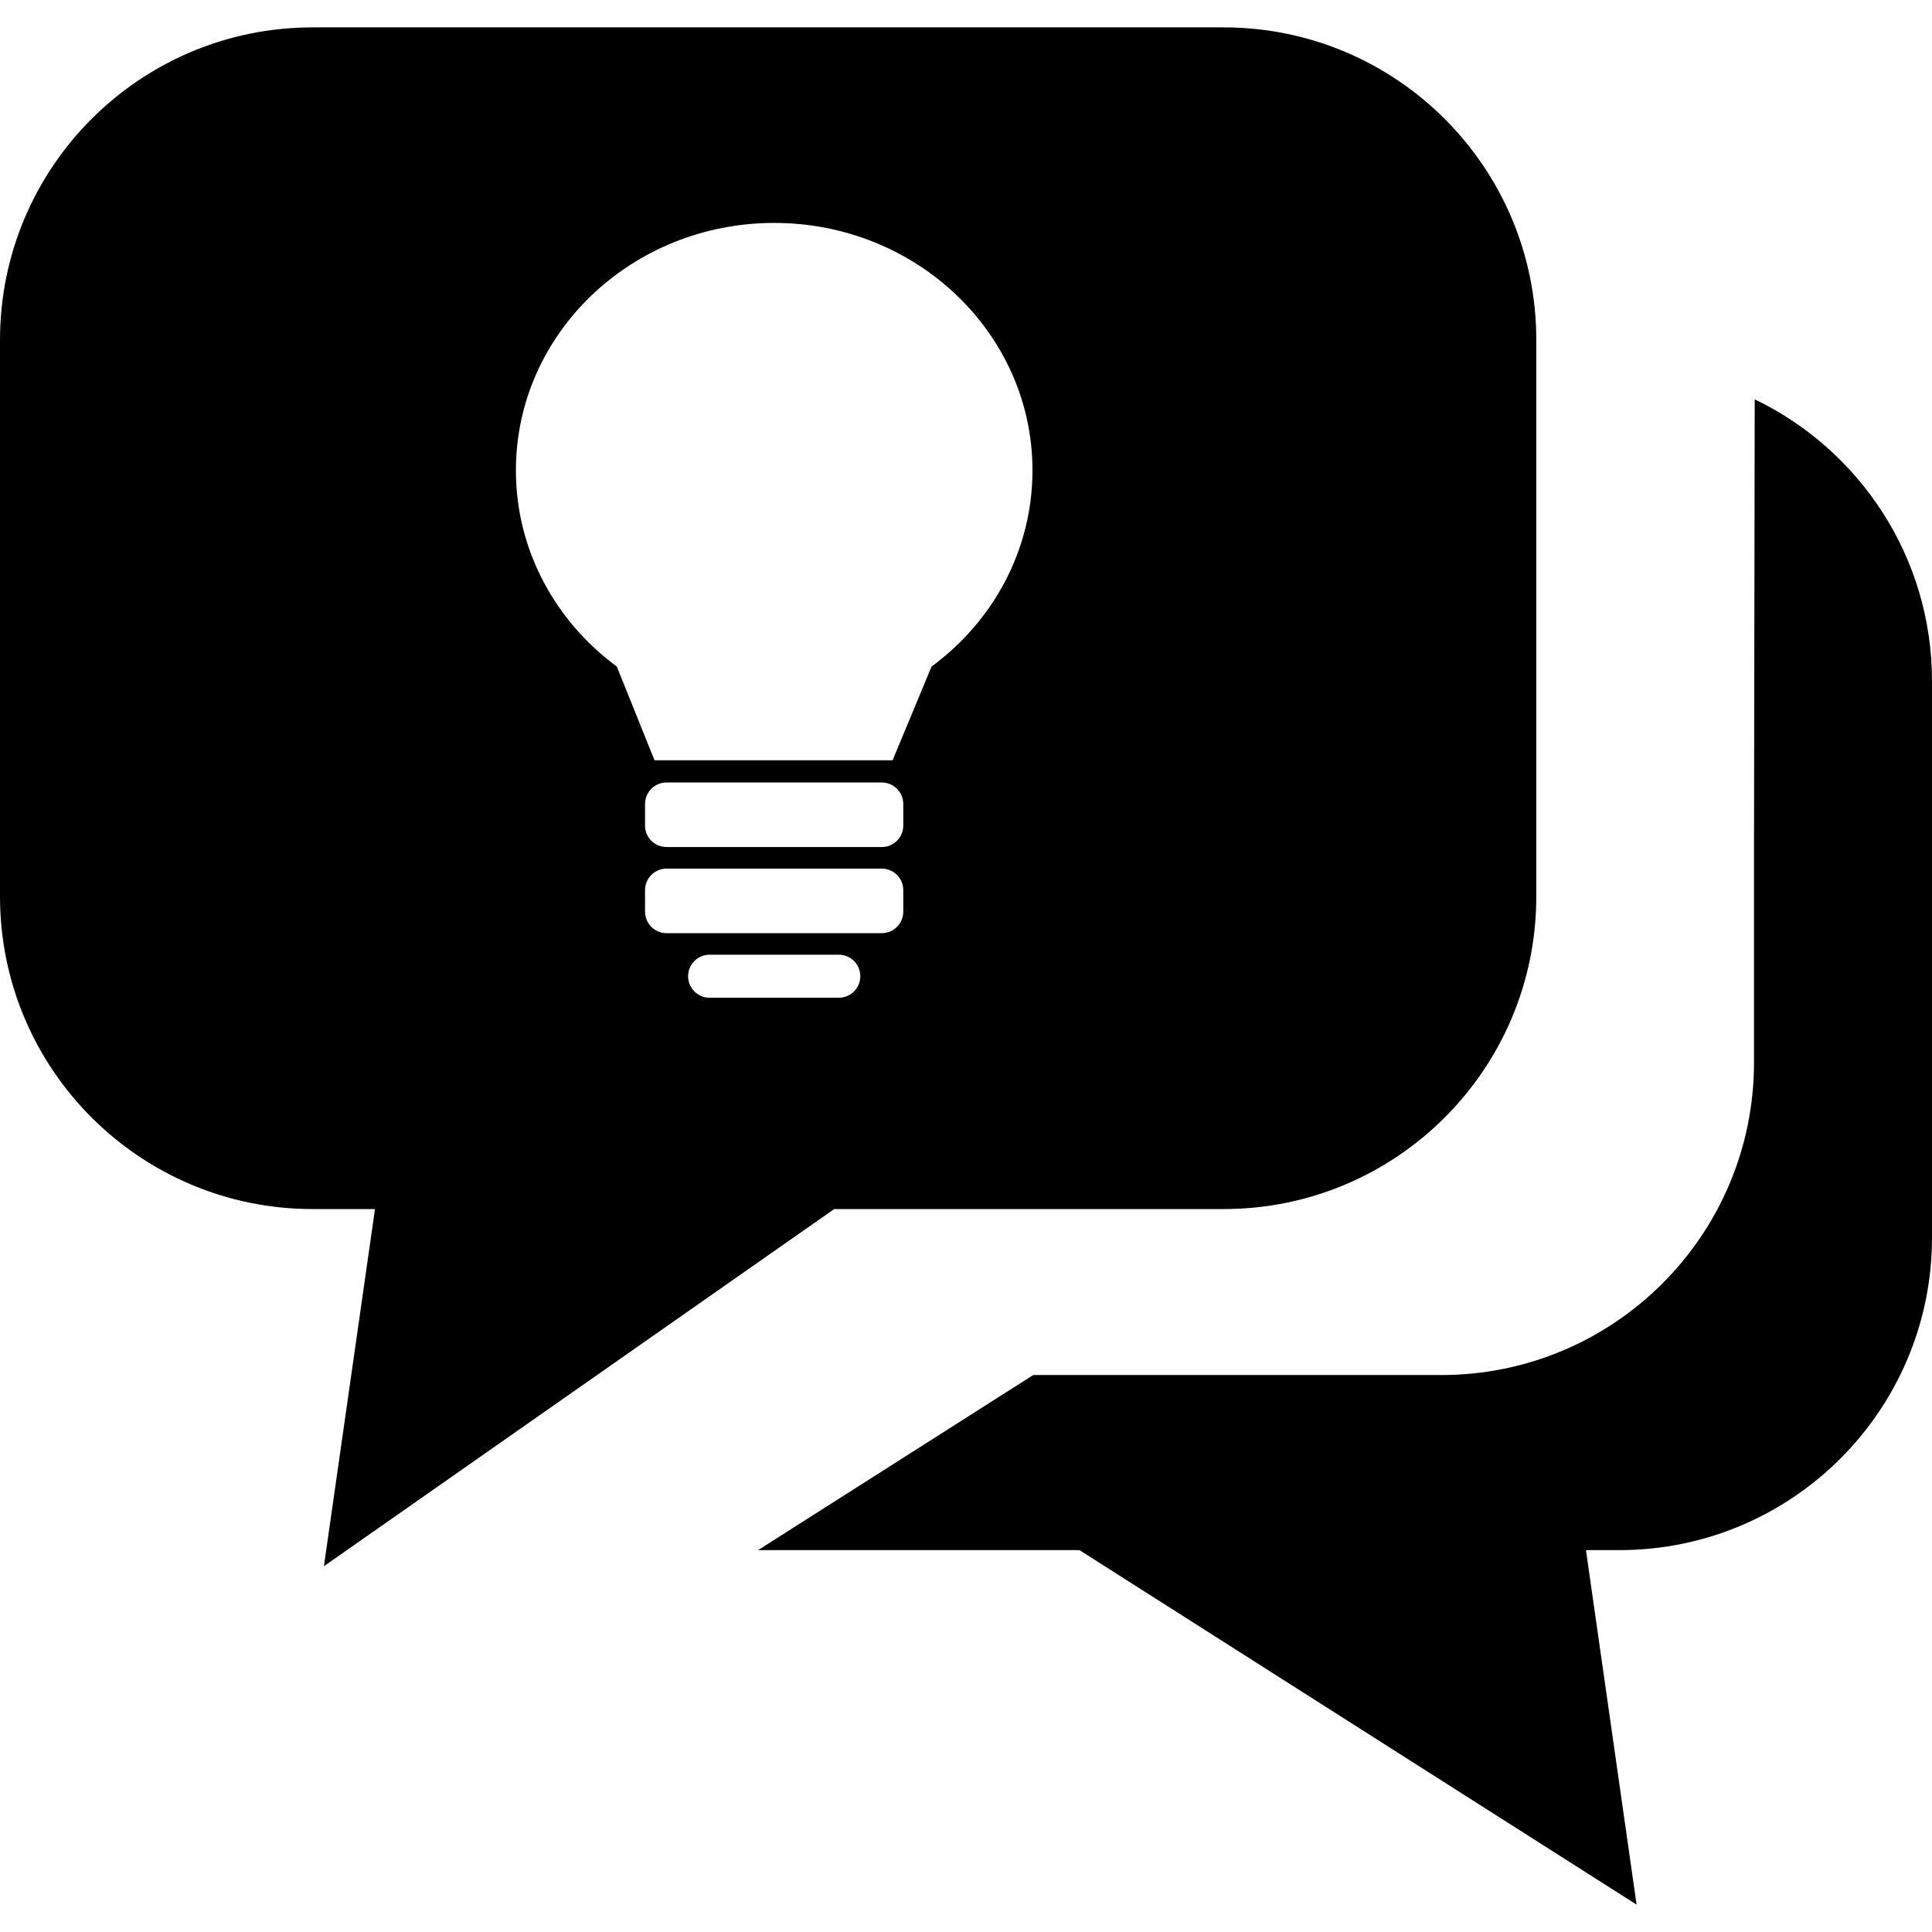 <?xml version="1.0" encoding="utf-8"?>
<!-- Generator: Adobe Illustrator 14.0.0, SVG Export Plug-In . SVG Version: 6.00 Build 43363)  -->
<!DOCTYPE svg PUBLIC "-//W3C//DTD SVG 1.1//EN" "http://www.w3.org/Graphics/SVG/1.1/DTD/svg11.dtd">
<svg version="1.1" id="Capa_1" xmlns="http://www.w3.org/2000/svg" xmlns:xlink="http://www.w3.org/1999/xlink" x="0px" y="0px"
	 width="64px" height="64px" viewBox="0 0 64 64" enable-background="new 0 0 64 64" xml:space="preserve">
<path d="M53.643,51.35h-1.106l1.677,11.743L35.759,51.35H25.113l9.114-5.8h13.519c5.721,0,10.358-4.637,10.358-10.357v-7.375
	l0.023-14.59C61.602,14.9,64,18.45,64,22.563v18.43C64,46.712,59.363,51.35,53.643,51.35z M40.534,40.052H27.633L10.73,51.883
	l1.692-11.831H10.36C4.637,40.052,0,35.415,0,29.695V11.264C0,5.542,4.637,0.907,10.358,0.907h30.176
	c5.721,0,10.358,4.635,10.358,10.356v18.431C50.893,35.415,46.255,40.052,40.534,40.052z M23.506,33.052h4.28
	c0.392,0,0.713-0.319,0.713-0.713c0-0.395-0.321-0.713-0.713-0.713h-4.28c-0.393,0-0.712,0.319-0.712,0.713
	C22.794,32.732,23.113,33.052,23.506,33.052z M21.368,30.199c0,0.394,0.318,0.713,0.712,0.713h7.13c0.394,0,0.712-0.319,0.712-0.713
	v-0.712c0-0.394-0.318-0.713-0.712-0.713h-7.13c-0.394,0-0.712,0.319-0.712,0.713V30.199z M21.368,27.347
	c0,0.395,0.318,0.712,0.712,0.712h7.13c0.394,0,0.712-0.318,0.712-0.712v-0.713c0-0.394-0.318-0.713-0.712-0.713h-7.13
	c-0.394,0-0.712,0.319-0.712,0.713V27.347z M25.646,7.385c-4.725,0-8.556,3.669-8.556,8.196c0,2.646,1.311,5.002,3.343,6.5
	l1.249,3.105h7.886l1.291-3.105c2.034-1.498,3.343-3.854,3.343-6.5C34.201,11.055,30.371,7.385,25.646,7.385z"/>
</svg>
